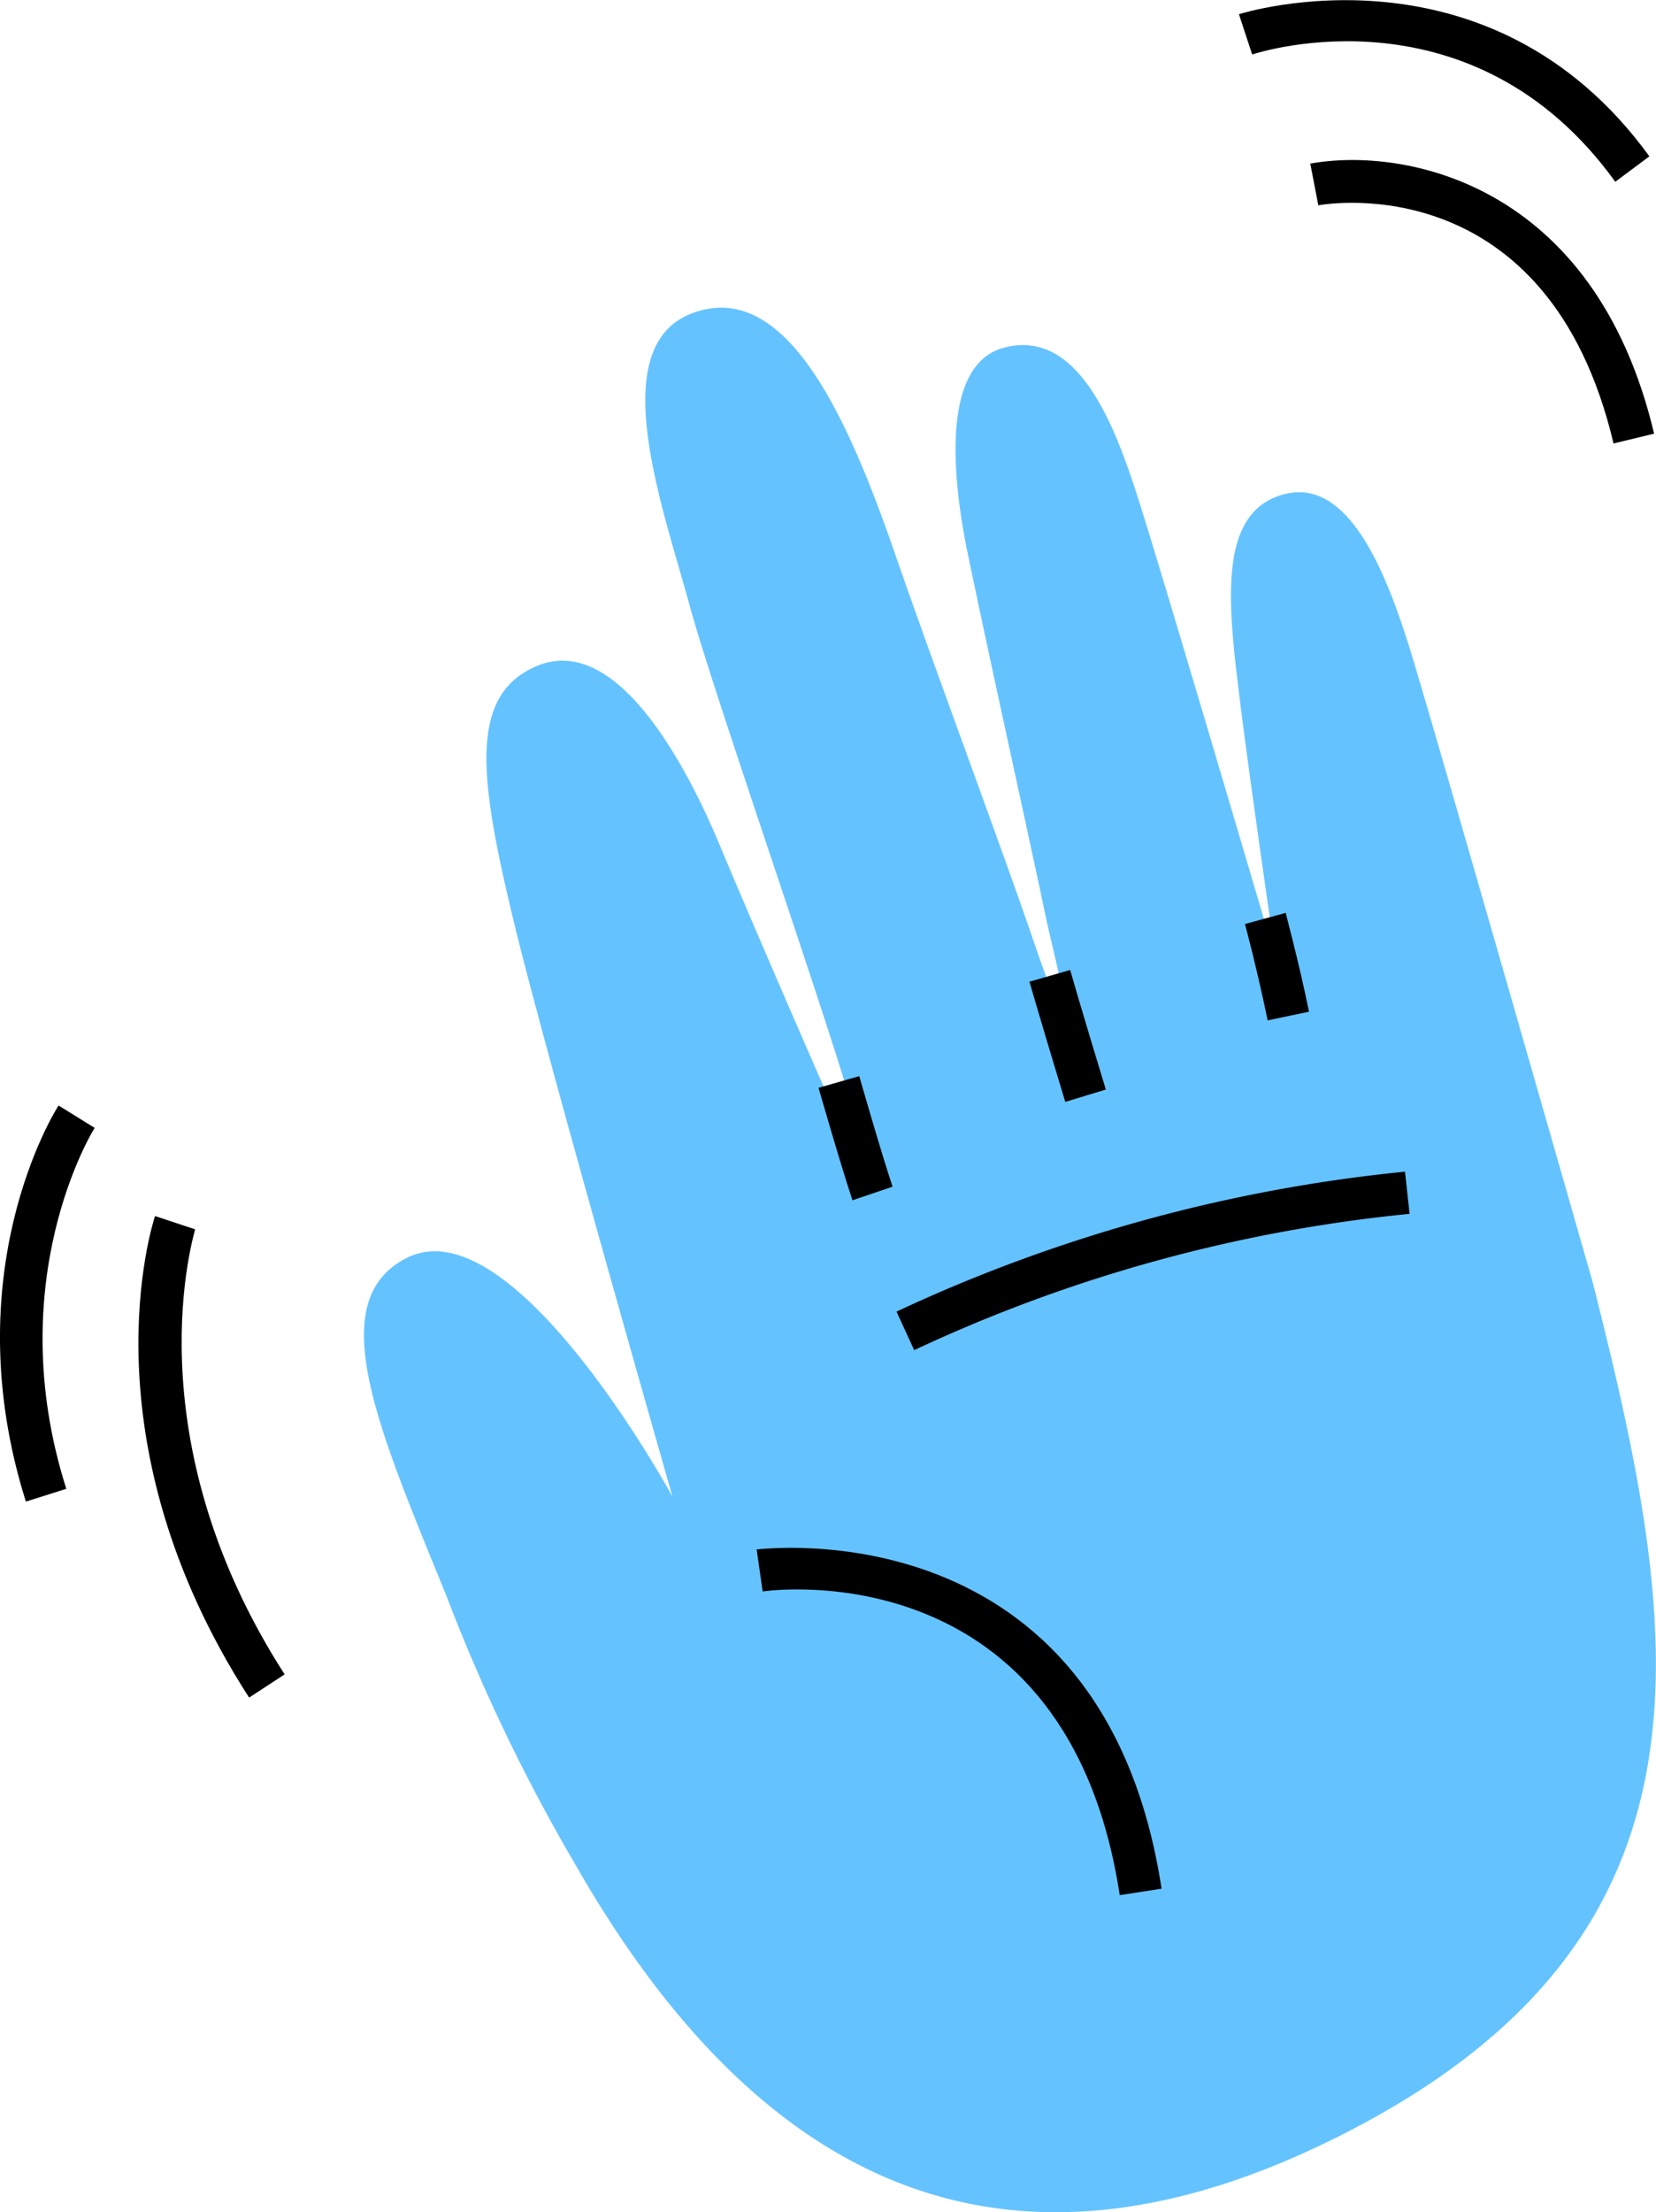 <svg xmlns="http://www.w3.org/2000/svg" viewBox="0 0 104.9 140.08"><defs><style>.cls-1{fill:#64c3ff;}</style></defs><g id="Layer_2" data-name="Layer 2"><g id="Layer_1-2" data-name="Layer 1"><path class="cls-1" d="M66.25,58.08c-.92-4.44-3.45-15.8-5-23.28C60.3,30.07,59.64,23,63.65,22c4.7-1.19,7,5,8.51,9.76,1.67,5.26,8.66,29,8.66,29s-1.75-12-2.35-17c-.74-6-1.22-11.44,2.93-12.48s6.5,5.35,7.86,9.65c1.2,3.78,11.64,40.3,11.64,40.3C106.53,103.48,110,123,84.14,135.6c-17,8.27-33.95,6.52-47.7-17.55a113.89,113.89,0,0,1-8.13-16.92c-4.26-10.5-8-18.78-2.5-21.5C32.56,76.31,42.6,94.77,42.6,94.77s-7.9-27.57-10-36.19c-2.23-9.21-3-14.61,1.46-16.43,5.07-2.06,9.49,6.46,11.56,11.43,1.3,3.14,5.09,11.92,7.28,16.87.85,1.91,1.51,3.77,2,3.53s-1-4.24-1.37-5.38c-2.19-7.16-8.45-25.14-9.84-30.24C42,32.11,38.15,21.77,44,19.78c6-2.08,9.91,7.18,12.84,15.7,2.2,6.36,6.67,18.37,8.55,23.87,1,2.94,1.53,4.29,1.82,4.21C67.61,63.44,66.62,59.85,66.25,58.08Z"/><path d="M102.21,28.08C98.07,10.58,84.11,12.89,83.51,13L83,10.36c5.88-1.07,18,1.15,21.78,17.1Z"/><path d="M102.32,11.51c-9-12.47-22.43-8.25-23-8.06L78.48.9c.16-.05,15.84-5,26,9Z"/><path d="M15.78,107.49C5.28,91.21,9.63,77.59,9.82,77l2.54.84-1.27-.42,1.27.42c0,.13-4.1,13,5.67,28.18Z"/><path d="M1.64,95.08C-2.92,80.64,3.44,70.41,3.71,70L6,71.42,4.84,70.7,6,71.42C5.92,71.51,0,81.07,4.2,94.27Z"/><path d="M70.93,120c-3.31-21.68-21.83-19.35-22.62-19.23l-.38-2.66c.22,0,21.93-2.85,25.65,21.48Z"/><path d="M80.3,64.61c-.68-3.3-1.43-6.08-1.44-6.1l2.59-.71c0,.12.78,2.88,1.47,6.26Z"/><path d="M57.91,85.49l-1.12-2.44A99,99,0,0,1,89,74.19l.29,2.67A96.05,96.05,0,0,0,57.91,85.49Z"/><path d="M54,76c-.74-2.21-2.09-6.92-2.15-7.12l2.58-.74s1.39,4.85,2.11,7Z"/><path d="M67.48,69.77c-1.42-4.67-2.27-7.61-2.27-7.61l2.58-.74s.84,2.93,2.26,7.57Z"/></g></g></svg>